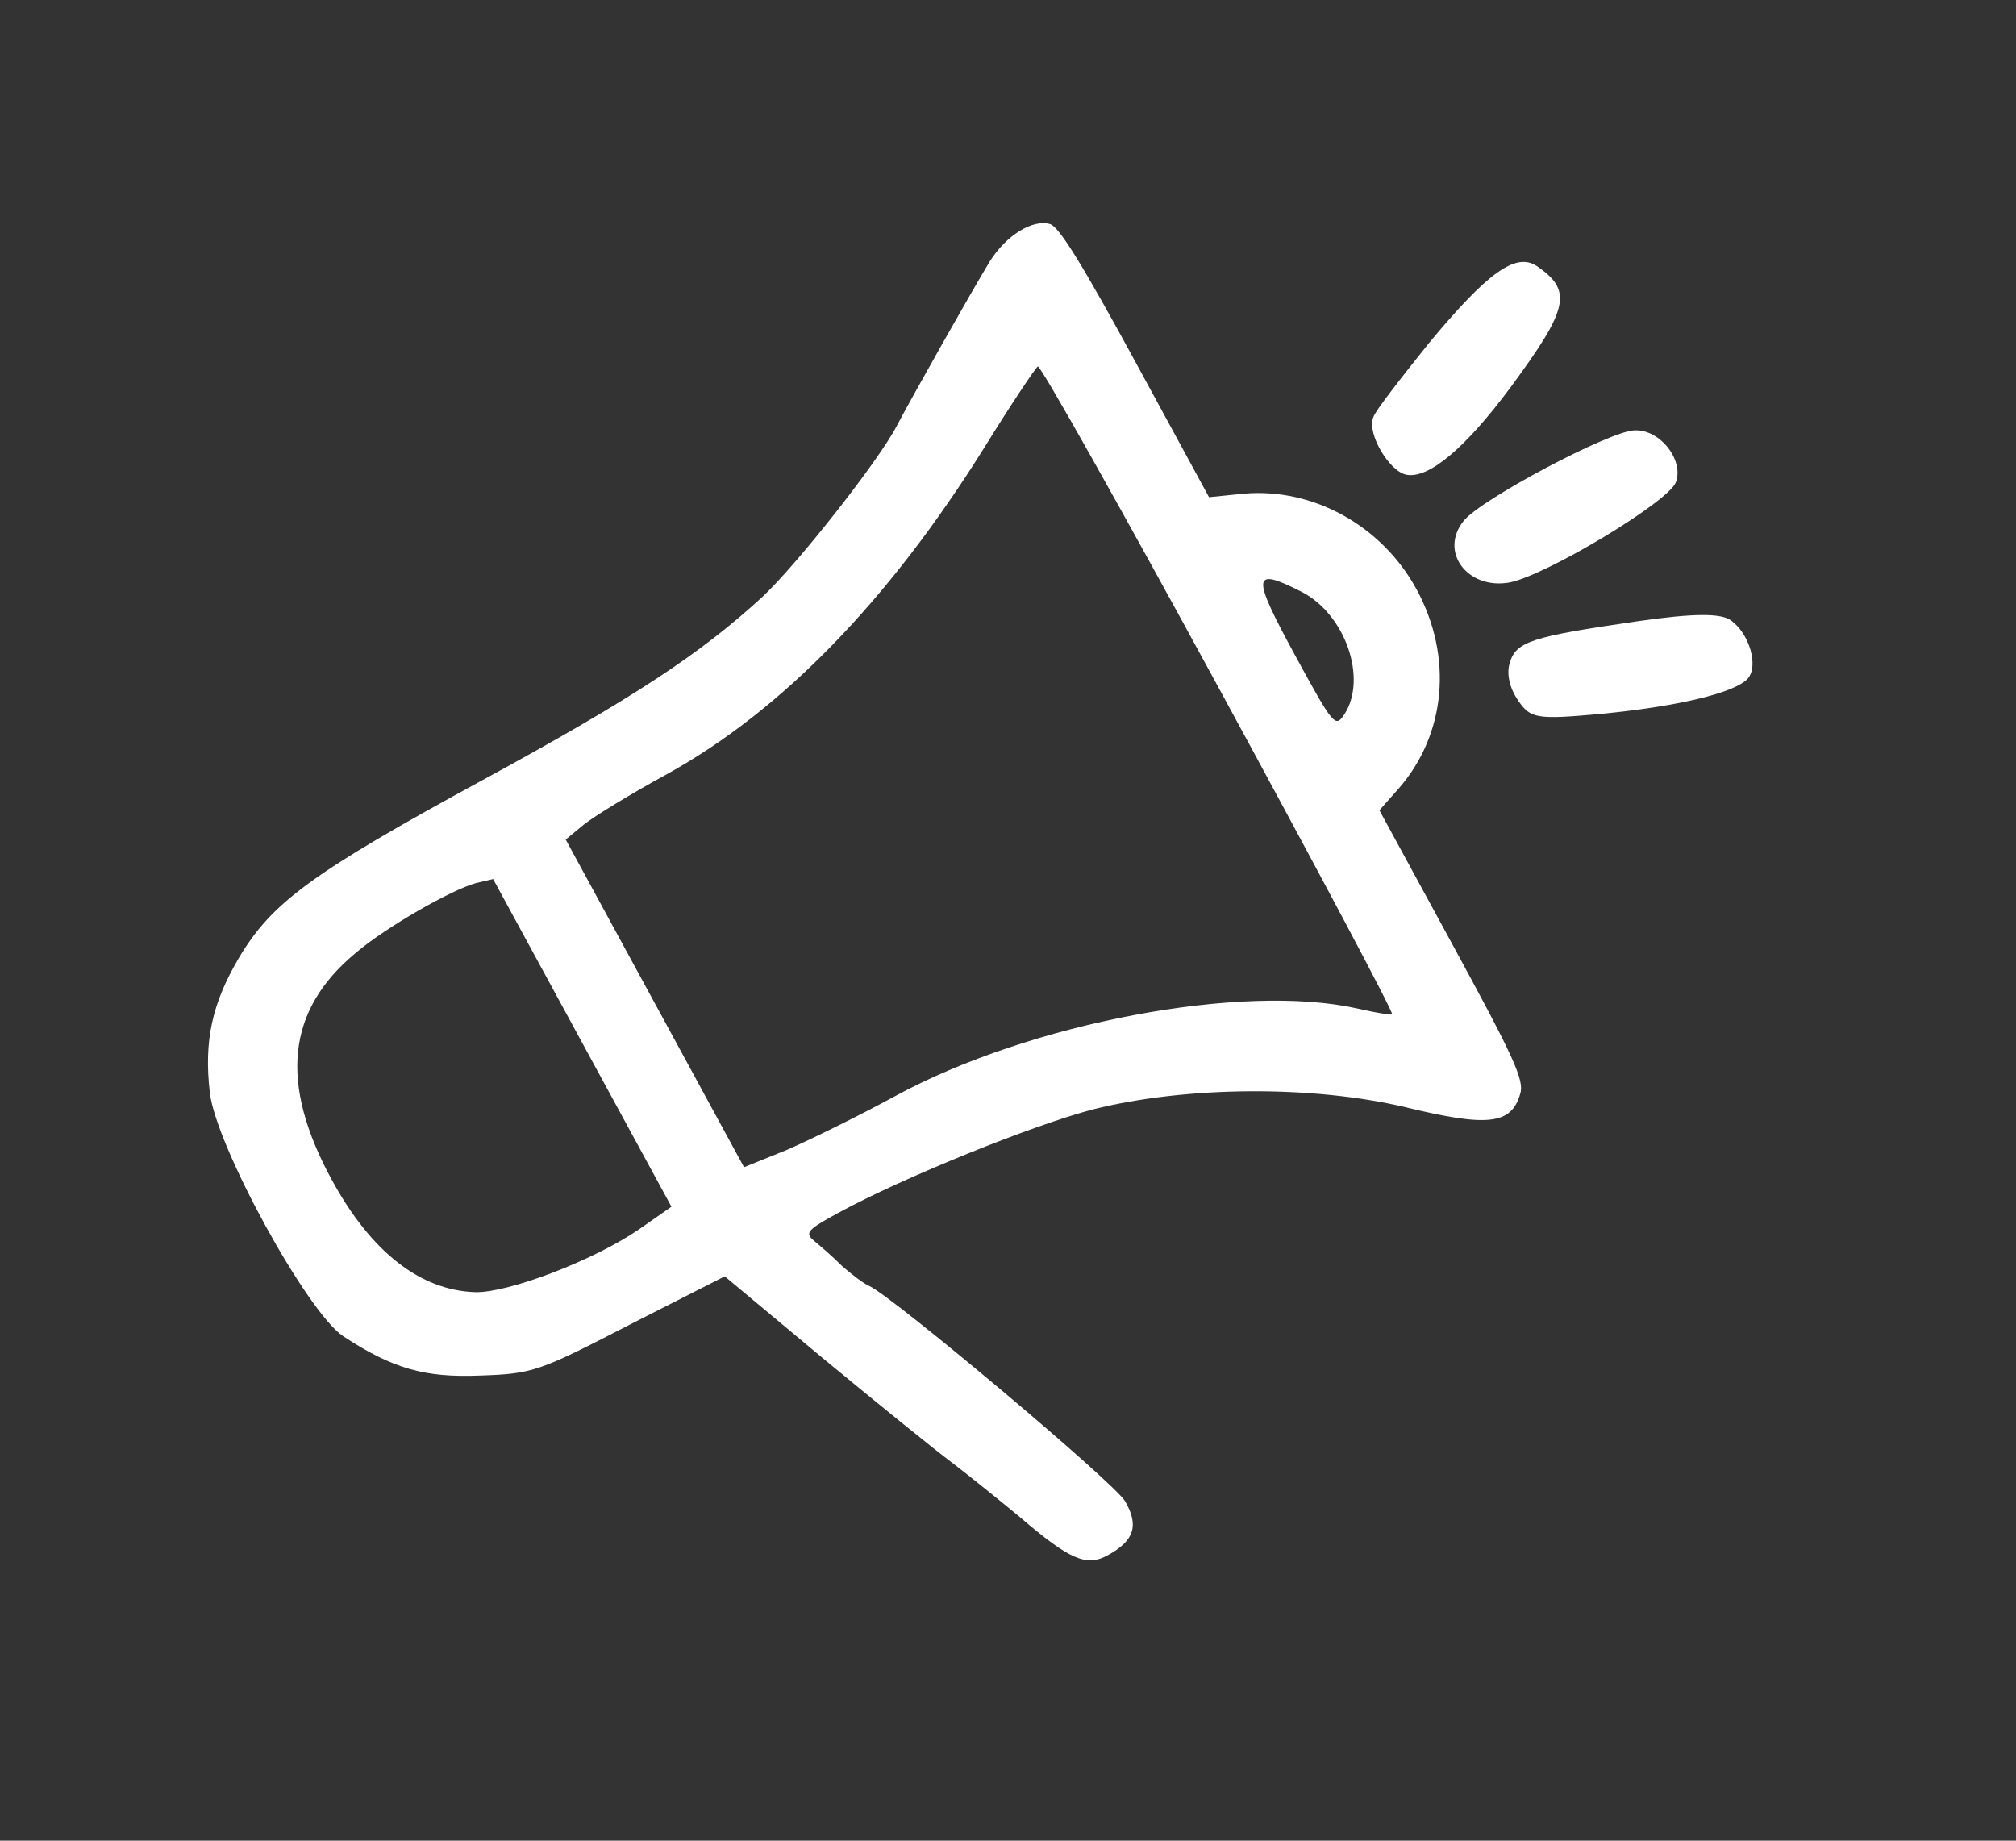 <svg width="69" height="63" viewBox="0 0 69 63" fill="none" xmlns="http://www.w3.org/2000/svg">
<rect x="0" y="0" width="69" height="63" fill="#333333" stroke="none"/>
<g clip-path="url(#clip0_1306_8145)">
<path d="M33.882 8.94C33.262 9.953 31.163 13.68 30.689 14.584C30.075 15.769 27.29 19.311 26.087 20.436C23.958 22.387 21.697 23.881 16.525 26.696C10.653 29.892 9.296 30.895 8.167 32.801C7.256 34.354 6.979 35.62 7.181 37.39C7.385 39.217 10.527 44.937 11.753 45.738C13.44 46.846 14.545 47.155 16.407 47.081C18.247 47.02 18.44 46.944 21.549 45.34L24.805 43.685L28.129 46.458C29.992 47.999 31.984 49.616 32.623 50.09C33.227 50.555 34.271 51.396 34.911 51.928C36.61 53.383 37.183 53.629 37.906 53.235C38.832 52.731 38.986 52.207 38.507 51.381C38.127 50.736 30.576 44.392 29.756 44.016C29.569 43.941 29.167 43.632 28.834 43.343C28.512 43.019 28.072 42.642 27.858 42.464C27.538 42.198 27.626 42.092 28.688 41.514C30.924 40.297 35.338 38.511 37.414 37.969C40.609 37.17 44.926 37.141 48.119 37.899C50.918 38.578 51.721 38.493 52.029 37.445C52.185 36.978 51.811 36.183 49.703 32.309L47.212 27.733L47.865 26.996C49.491 25.142 49.74 22.481 48.483 20.17C47.299 17.995 44.949 16.689 42.573 16.896L41.38 17.017L38.865 12.395C37.09 9.132 36.258 7.765 35.943 7.671C35.35 7.495 34.448 8.044 33.882 8.94ZM41.719 23.557C45.036 29.651 47.716 34.682 47.648 34.719C47.603 34.744 47.058 34.658 46.455 34.517C42.52 33.634 35.246 35.008 30.639 37.515C29.397 38.191 27.734 39.008 26.929 39.358L25.465 39.949L22.42 34.353L19.362 28.735L19.988 28.218C20.335 27.941 21.608 27.16 22.805 26.509C26.745 24.335 30.409 20.579 33.708 15.29C34.611 13.829 35.419 12.626 35.52 12.542C35.61 12.492 38.39 17.44 41.719 23.557ZM16.307 30.221L16.878 30.087L19.935 35.706L22.981 41.301L21.835 42.101C20.273 43.157 17.388 44.257 16.258 44.226C14.379 44.162 12.697 42.846 11.353 40.376C9.553 37.068 9.809 34.58 12.168 32.621C13.206 31.732 15.485 30.433 16.307 30.221ZM44.548 20.255C46.049 21.024 46.808 23.225 46.012 24.451C45.706 24.911 45.646 24.855 44.327 22.431C42.823 19.667 42.847 19.39 44.548 20.255Z" fill="white"/>
<path d="M48.904 11.747C47.946 12.944 47.065 14.07 47.004 14.279C46.77 14.818 47.542 16.13 48.134 16.248C48.888 16.396 50.14 15.362 51.71 13.245C53.697 10.549 53.836 9.944 52.586 9.098C51.867 8.638 50.902 9.339 48.904 11.747Z" fill="white"/>
<path d="M50.102 17.82C49.242 18.875 50.221 20.192 51.663 19.936C52.91 19.698 57.079 17.194 57.354 16.516C57.65 15.768 56.828 14.688 55.943 14.729C55.103 14.746 50.697 17.085 50.102 17.82Z" fill="white"/>
<path d="M51.671 22.693C51.558 23.077 51.667 23.546 51.959 23.975C52.384 24.595 52.581 24.635 54.785 24.434C57.401 24.185 59.399 23.714 59.83 23.215C60.183 22.788 59.891 21.714 59.252 21.239C58.909 20.985 57.999 20.981 56.018 21.267C52.41 21.791 51.886 21.959 51.671 22.693Z" fill="white"/>
</g>
<defs>
<clipPath id="clip0_1306_8145">
<rect width="55.025" height="41.269" fill="white" transform="translate(0.608 26.549) rotate(-28.555)"/>
</clipPath>
</defs>
</svg>
